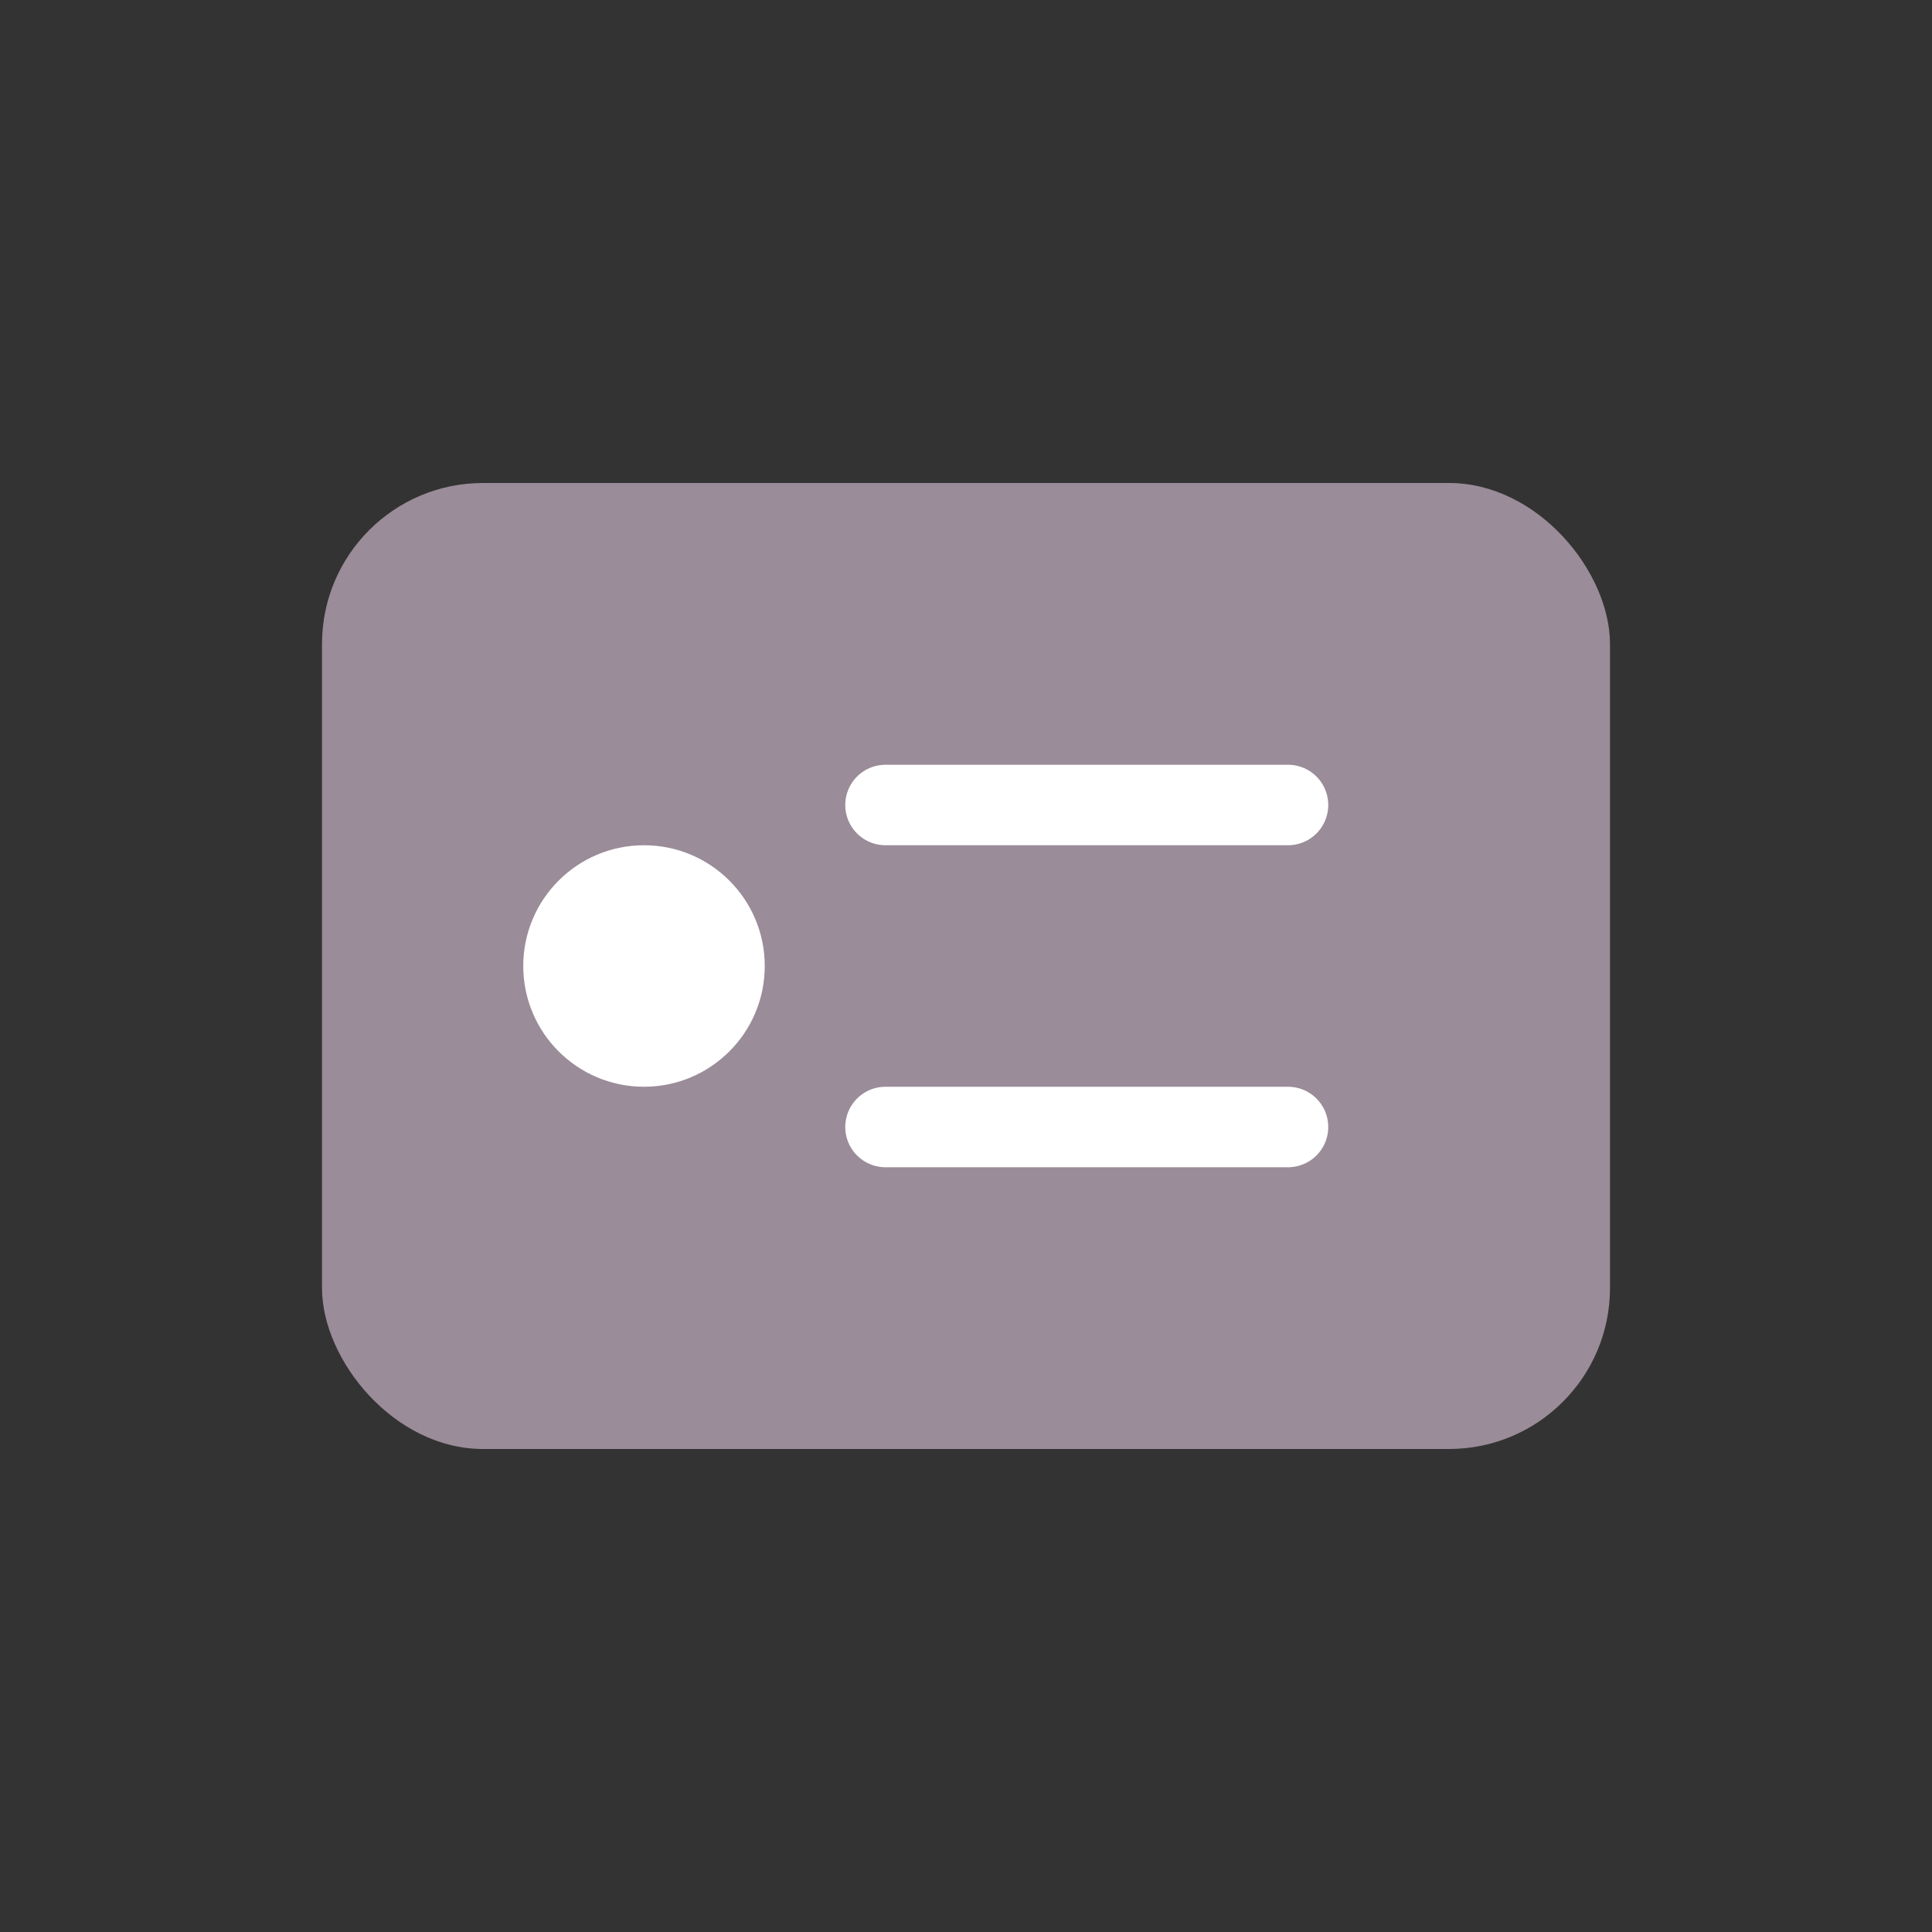 <svg width="48" height="48" viewBox="0 0 48 48" fill="none" xmlns="http://www.w3.org/2000/svg">
<rect x="0" y="0" width="48" height="48" fill="#333333" stroke="none"/>
<rect x="8" y="12" width="32" height="24" rx="4" fill="#9A8C98"/>
<circle cx="16" cy="24" r="3" fill="#FFFFFF"/>
<line x1="22" y1="20" x2="32" y2="20" stroke="#FFFFFF" stroke-width="2" stroke-linecap="round"/>
<line x1="22" y1="28" x2="32" y2="28" stroke="#FFFFFF" stroke-width="2" stroke-linecap="round"/>
<title>Social Media Icon</title>
</svg>
